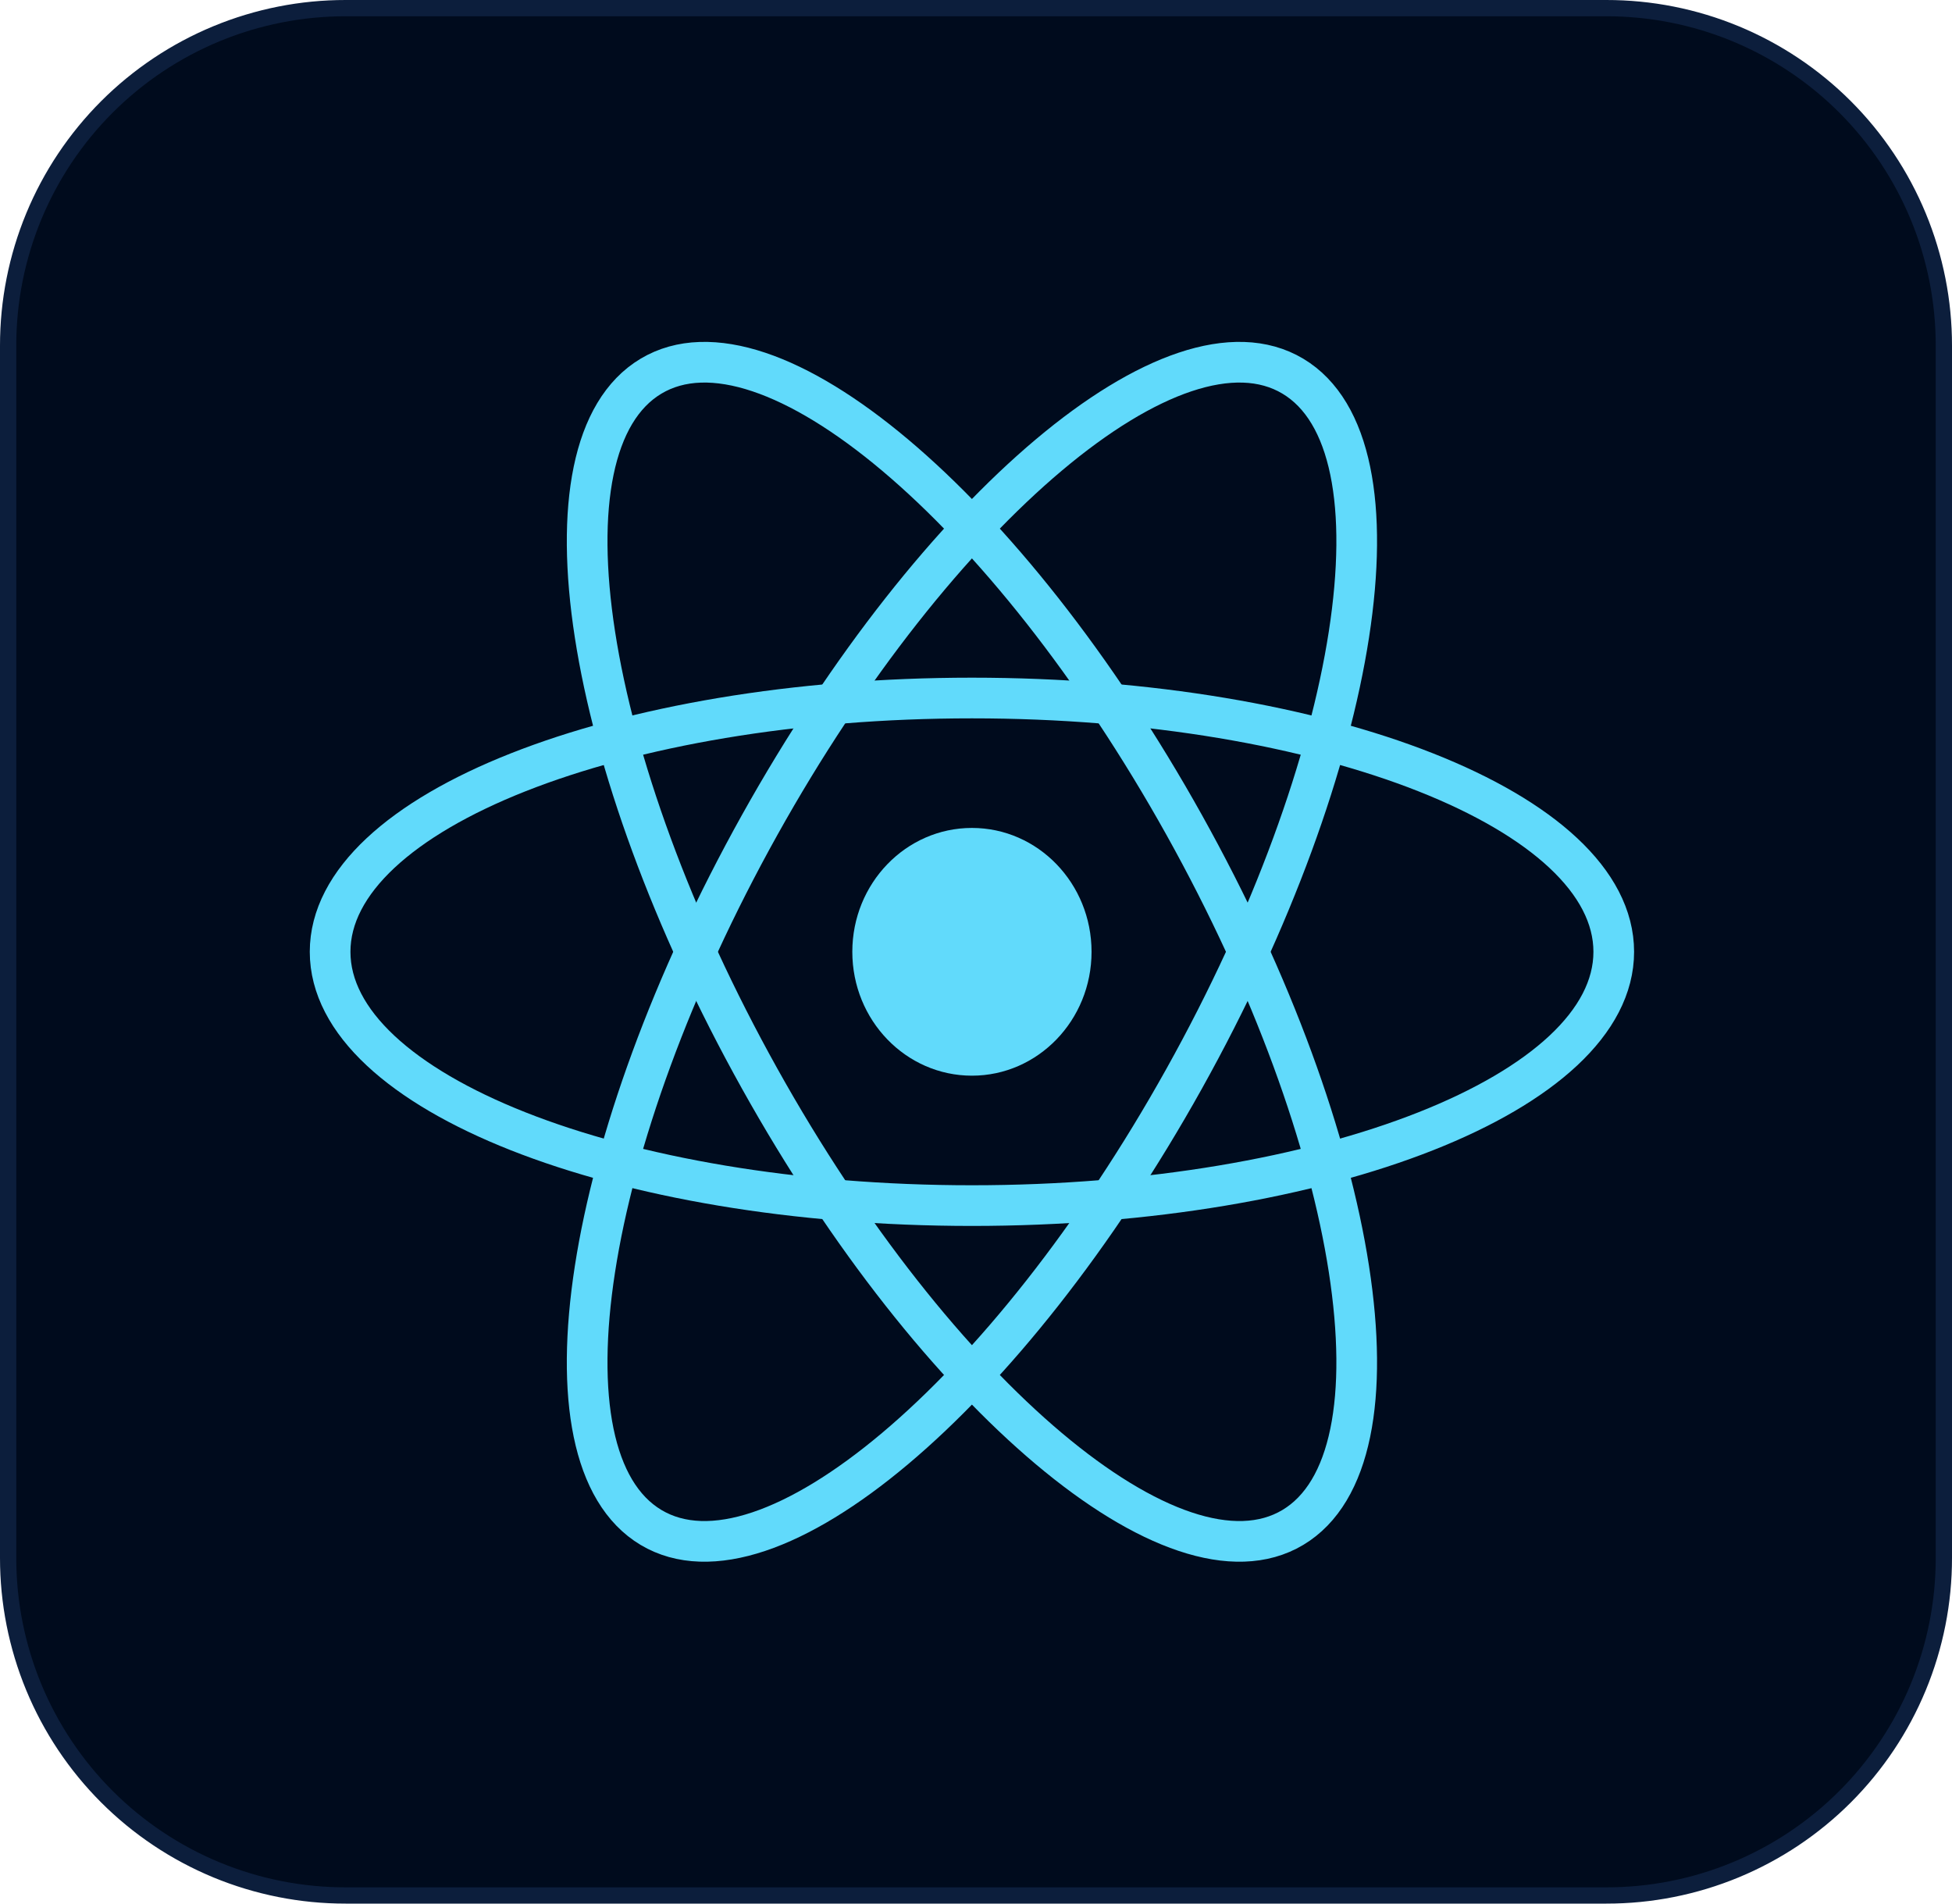 <svg width="240" height="234" viewBox="0 0 240 234" fill="none" xmlns="http://www.w3.org/2000/svg">
<g clip-path="url(#clip0_1_10)">
<path d="M197.5 1L197.501 1C202.952 0.995 208.351 2.065 213.388 4.148C218.425 6.232 223.002 9.289 226.857 13.143C230.711 16.998 233.768 21.575 235.852 26.612C237.935 31.649 239.005 37.048 239 42.499V42.5V191.5V191.501C239.005 196.952 237.935 202.351 235.852 207.388C233.768 212.425 230.711 217.002 226.857 220.857C223.002 224.711 218.425 227.768 213.388 229.852C208.351 231.935 202.952 233.005 197.501 233H197.5H42.5H42.499C37.048 233.005 31.649 231.935 26.612 229.852C21.575 227.768 16.998 224.711 13.143 220.857C9.289 217.002 6.232 212.425 4.148 207.388C2.065 202.351 0.995 196.952 1 191.501V191.5L1 42.5L1 42.499C0.995 37.048 2.065 31.649 4.148 26.612C6.232 21.575 9.289 16.998 13.143 13.143C16.998 9.289 21.575 6.232 26.612 4.148C31.649 2.065 37.048 0.995 42.499 1H42.5L197.5 1Z" fill="#000B1D" stroke="#0C1E3C" stroke-width="2"/>
<g clip-path="url(#clip1_1_10)">
<path d="M119.5 132.227C127.622 132.227 134.207 125.41 134.207 117C134.207 108.59 127.622 101.773 119.5 101.773C111.378 101.773 104.793 108.59 104.793 117C104.793 125.41 111.378 132.227 119.5 132.227Z" fill="#61DAFB"/>
<path d="M119.5 148.197C163.082 148.197 198.413 134.23 198.413 117C198.413 99.77 163.082 85.803 119.5 85.803C75.918 85.803 40.587 99.77 40.587 117C40.587 134.23 75.918 148.197 119.5 148.197Z" stroke="#61DAFB" stroke-width="5"/>
<path d="M93.406 132.599C115.198 171.678 144.545 196.375 158.957 187.76C173.368 179.145 167.385 140.481 145.594 101.401C123.802 62.322 94.455 37.625 80.043 46.24C65.632 54.855 71.615 93.519 93.406 132.599Z" stroke="#61DAFB" stroke-width="5"/>
<path d="M93.406 101.401C71.615 140.481 65.632 179.145 80.043 187.76C94.455 196.375 123.802 171.678 145.594 132.599C167.385 93.519 173.368 54.855 158.957 46.24C144.545 37.625 115.198 62.322 93.406 101.401Z" stroke="#61DAFB" stroke-width="5"/>
</g>
</g>
<defs>
<clipPath id="clip0_1_10">
<rect width="240" height="234" fill="white"/>
</clipPath>
<clipPath id="clip1_1_10">
<rect width="165" height="152" fill="white" transform="translate(37 41)"/>
</clipPath>
</defs>
</svg>
